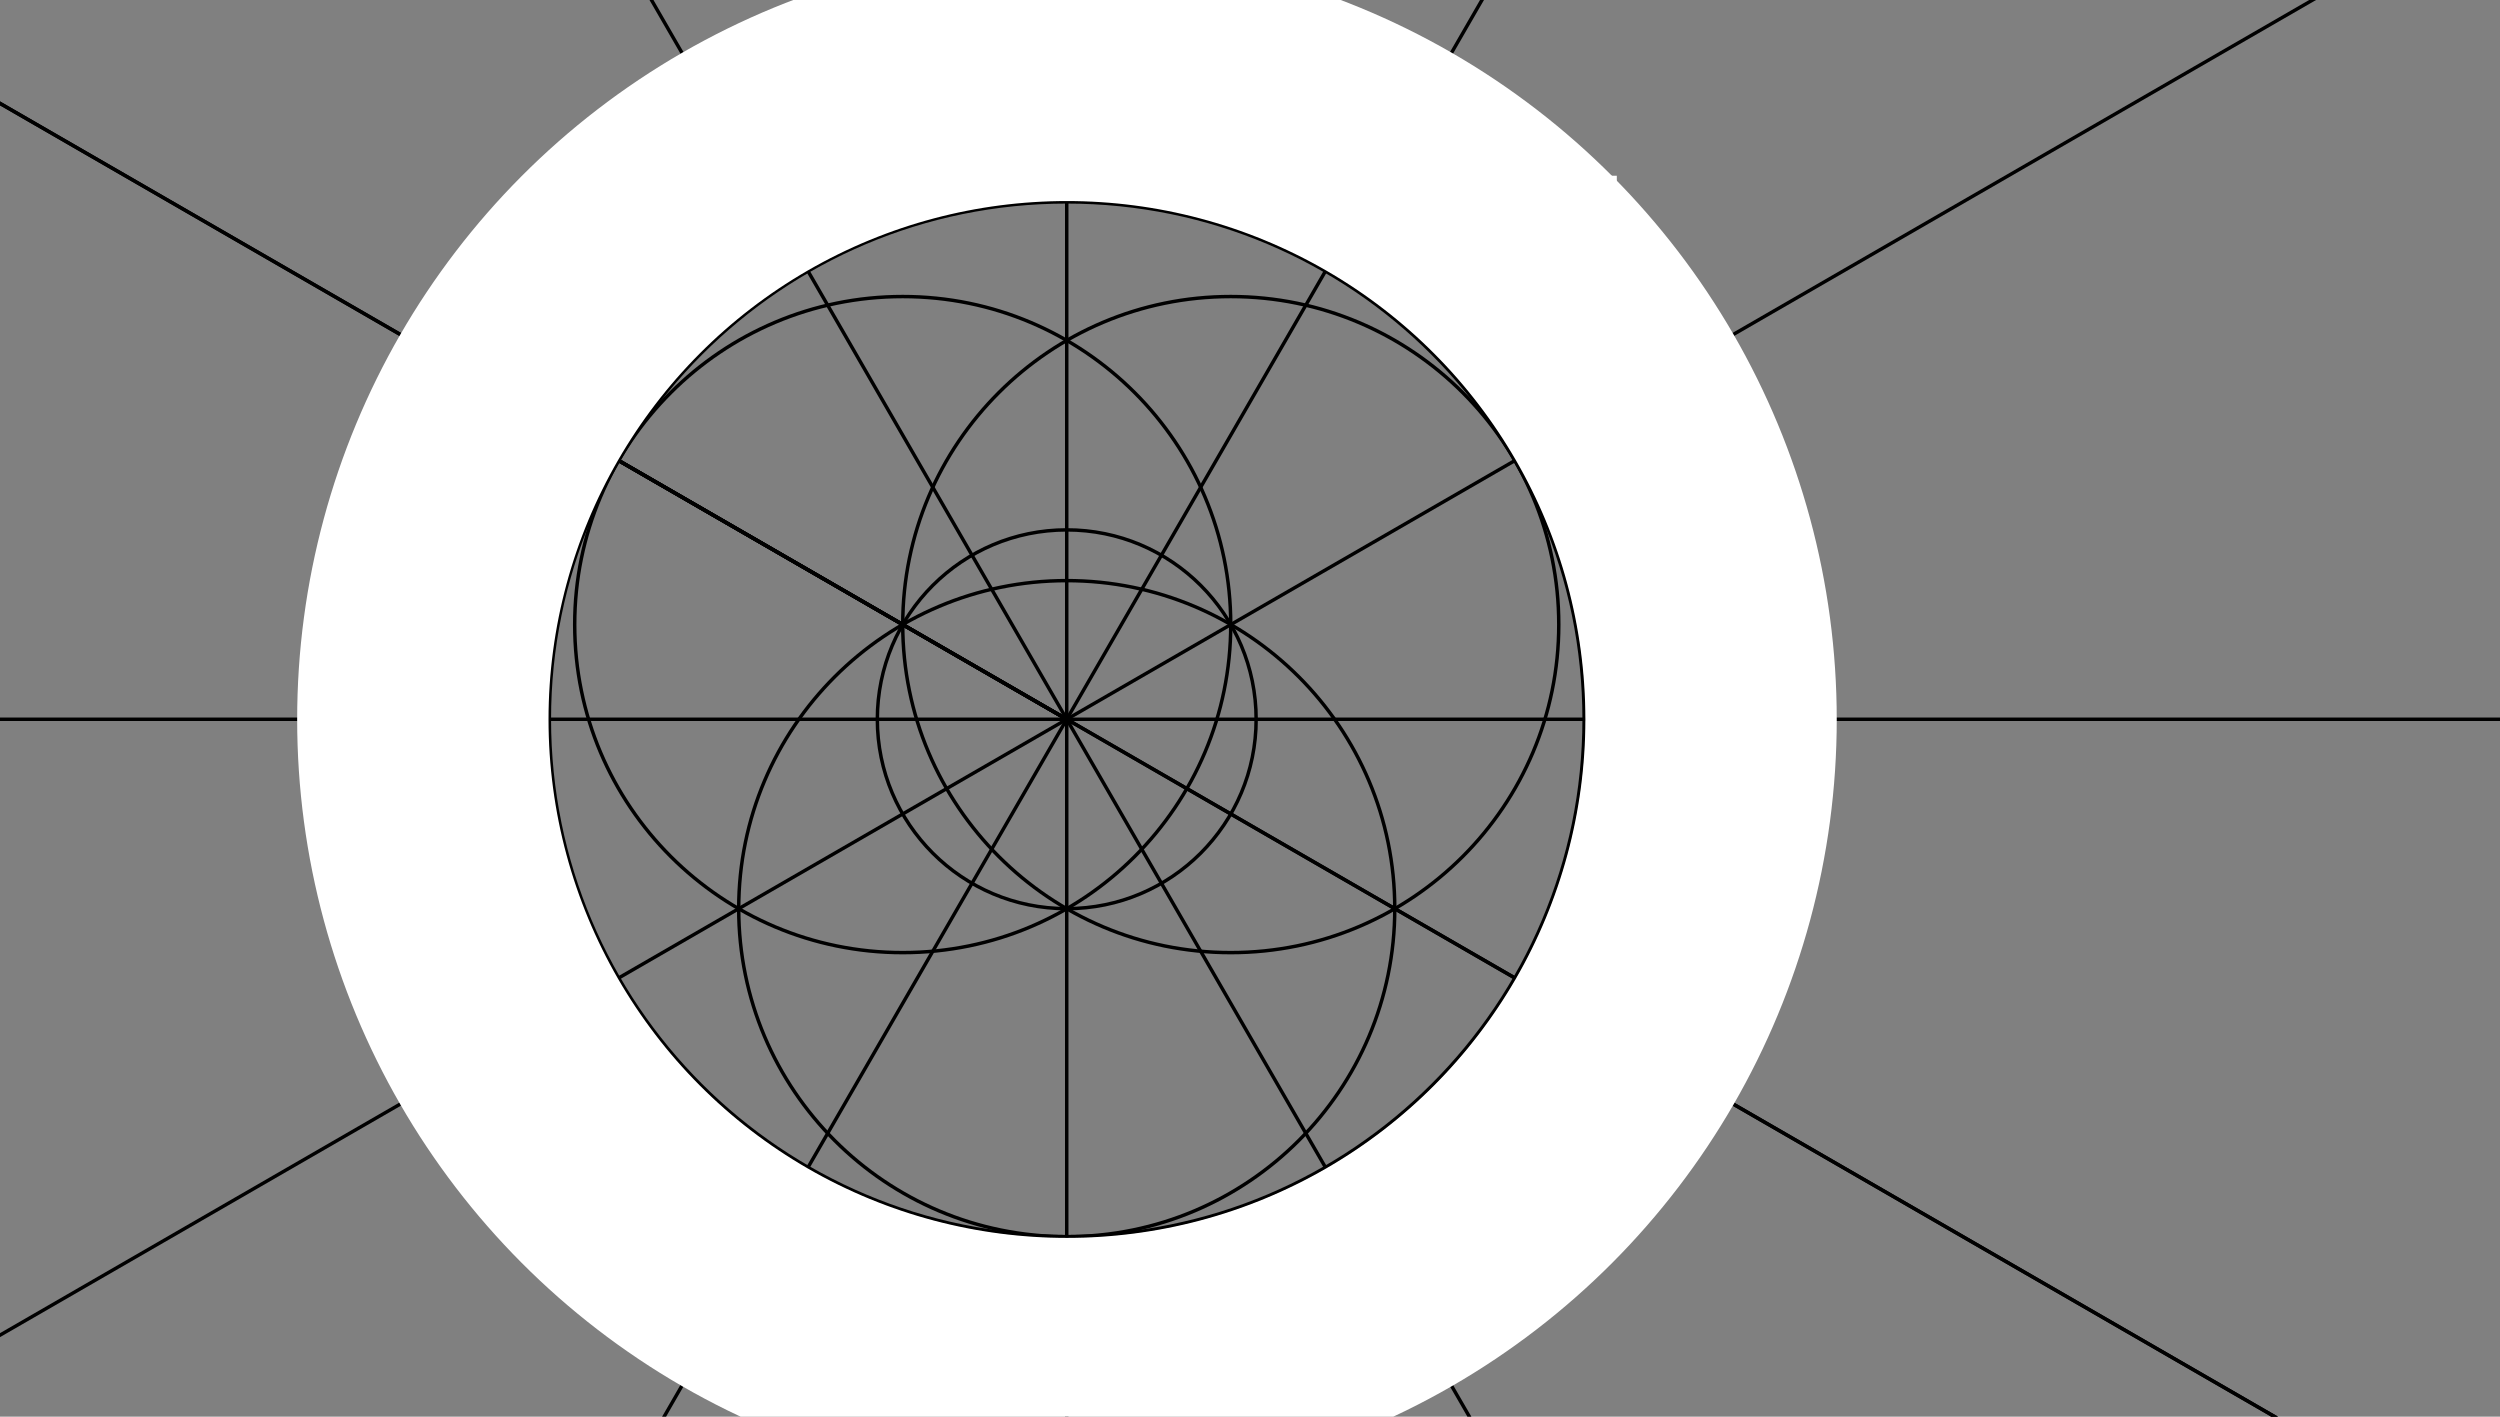 <?xml version="1.0" encoding="UTF-8" standalone="no"?>
<svg
   xmlns:dc="http://purl.org/dc/elements/1.1/"
   xmlns:cc="http://creativecommons.org/ns#"
   xmlns:rdf="http://www.w3.org/1999/02/22-rdf-syntax-ns#"
   xmlns:svg="http://www.w3.org/2000/svg"
   xmlns="http://www.w3.org/2000/svg"
   xmlns:sodipodi="http://sodipodi.sourceforge.net/DTD/sodipodi-0.dtd"
   xmlns:inkscape="http://www.inkscape.org/namespaces/inkscape"
   version="1.1"
   x="0px"
   y="0px"
   width="2160px"
   height="1224px"
   viewBox="0 0 2160 1224"
   id="svg2"
   inkscape:version="0.91 r"
   sodipodi:docname="7logo.svg">
  <rect x="0" y="0" width="2160" height="1224" fill="#808080" stroke="none"/>
  <defs
     id="defs1255" />
  <sodipodi:namedview
     pagecolor="#ffffff"
     bordercolor="#666666"
     borderopacity="1"
     objecttolerance="10"
     gridtolerance="10"
     guidetolerance="10"
     inkscape:pageopacity="0"
     inkscape:pageshadow="2"
     inkscape:window-width="1301"
     inkscape:window-height="744"
     id="namedview1253"
     showgrid="false"
     inkscape:zoom="0.39414656"
     inkscape:cx="811.88178"
     inkscape:cy="667.28873"
     inkscape:window-x="65"
     inkscape:window-y="24"
     inkscape:window-maximized="1"
     inkscape:current-layer="layer1" />
  <title
     id="title4" />
  <g
     stroke-miterlimit="10.000"
     id="g6"
     style="display:inline;stroke-width:1;stroke-linecap:square;stroke-linejoin:miter;stroke-miterlimit:10;stroke-dasharray:none;stroke-dashoffset:0">
    <!-- transform -->
    <!-- transform -->
    <!-- transform -->
    <!-- transform -->
    <!-- transform -->
    <!-- transform -->
    <!-- transform -->
    <!-- transform -->
    <!-- transform -->
    <!-- transform -->
    <!-- transform -->
    <!-- transform -->
    <!-- transform -->
    <!-- transform -->
    <!-- transform -->
    <!-- transform -->
    <!-- transform -->
    <!-- transform -->
    <!-- transform -->
    <!-- transform -->
    <!-- transform -->
    <!-- transform -->
    <!-- transform -->
    <!-- transform -->
    <!-- transform -->
    <!-- transform -->
    <!-- transform -->
    <!-- transform -->
    <!-- transform -->
    <!-- transform -->
    <!-- transform -->
    <!-- transform -->
    <!-- transform -->
    <!-- transform -->
    <!-- transform -->
    <!-- transform -->
    <!-- transform -->
    <!-- transform -->
    <!-- transform -->
    <!-- transform -->
    <!-- transform -->
    <!-- transform -->
    <!-- transform -->
    <!-- transform -->
    <!-- transform -->
    <!-- transform -->
    <!-- transform -->
    <!-- transform -->
    <!-- transform -->
    <!-- transform -->
    <g
       id="misc" />
    <!-- misc -->
    <g
       id="layer0"
       style="stroke-width:3;stroke-miterlimit:4;stroke-dasharray:none">
      <g
         transform="scale(2,2)"
         id="g560"
         style="stroke-width:1.5;stroke-miterlimit:4;stroke-dasharray:none">
        <clipPath
           id="clip51">
          <path
             d="m 0,0 0,612 1080,0 0,-612 z"
             id="path563"
             inkscape:connector-curvature="0" />
        </clipPath>
        <g
           clip-path="url(#clip51)"
           id="g565"
           style="stroke-width:1.5;stroke-miterlimit:4;stroke-dasharray:none">
          <g
             id="g567"
             style="fill:none;stroke:#000000;stroke-linecap:round;stroke-linejoin:round;stroke-opacity:1;stroke-width:1.5;stroke-miterlimit:4;stroke-dasharray:none">
            <path
               d="m 531.68,269.82 c 0,78.26 -63.44,141.71 -141.7,141.71 -78.27,0 -141.71,-63.45 -141.71,-141.71 0,-78.27 63.44,-141.71 141.71,-141.71 78.26,0 141.7,63.44 141.7,141.71 z"
               id="path569"
               inkscape:connector-curvature="0"
               style="stroke-width:1.5;stroke-miterlimit:4;stroke-dasharray:none" />
          </g>
          <!-- drawing style -->
        </g>
        <!-- clip51 -->
      </g>
      <!-- transform -->
      <!-- transform -->
      <g
         transform="scale(2,2)"
         id="g582"
         style="stroke-width:1.5;stroke-miterlimit:4;stroke-dasharray:none">
        <clipPath
           id="clip53">
          <path
             d="m 0,0 0,612 1080,0 0,-612 z"
             id="path585"
             inkscape:connector-curvature="0" />
        </clipPath>
        <g
           clip-path="url(#clip53)"
           id="g587"
           style="stroke-width:1.5;stroke-miterlimit:4;stroke-dasharray:none">
          <g
             id="g589"
             style="fill:none;stroke:#000000;stroke-linecap:round;stroke-linejoin:round;stroke-opacity:1;stroke-width:1.5;stroke-miterlimit:4;stroke-dasharray:none">
            <path
               d="m 673.39,269.82 c 0,78.26 -63.44,141.71 -141.71,141.71 -78.26,0 -141.7,-63.45 -141.7,-141.71 0,-78.27 63.44,-141.71 141.7,-141.71 78.27,0 141.71,63.44 141.71,141.71 z"
               id="path591"
               inkscape:connector-curvature="0"
               style="stroke-width:1.5;stroke-miterlimit:4;stroke-dasharray:none" />
          </g>
          <!-- drawing style -->
        </g>
        <!-- clip53 -->
      </g>
      <!-- transform -->
      <!-- transform -->
      <g
         transform="scale(2,2)"
         id="g604"
         style="stroke-width:1.5;stroke-miterlimit:4;stroke-dasharray:none">
        <clipPath
           id="clip55">
          <path
             d="m 0,0 0,612 1080,0 0,-612 z"
             id="path607"
             inkscape:connector-curvature="0" />
        </clipPath>
        <g
           clip-path="url(#clip55)"
           id="g609"
           style="stroke-width:1.5;stroke-miterlimit:4;stroke-dasharray:none">
          <g
             id="g611"
             style="fill:none;stroke:#000000;stroke-linecap:round;stroke-linejoin:round;stroke-opacity:1;stroke-width:1.5;stroke-miterlimit:4;stroke-dasharray:none">
            <path
               d="m 602.54,392.54 c 0,78.26 -63.45,141.71 -141.71,141.71 -78.26,0 -141.71,-63.45 -141.71,-141.71 0,-78.26 63.45,-141.71 141.71,-141.71 78.26,0 141.71,63.45 141.71,141.71 z"
               id="path613"
               inkscape:connector-curvature="0"
               style="stroke-width:1.5;stroke-miterlimit:4;stroke-dasharray:none" />
          </g>
          <!-- drawing style -->
        </g>
        <!-- clip55 -->
      </g>
      <!-- transform -->
      <!-- transform -->
      <g
         transform="scale(2,2)"
         id="g626"
         style="stroke-width:1.5;stroke-miterlimit:4;stroke-dasharray:none">
        <clipPath
           id="clip57">
          <path
             d="m 0,0 0,612 1080,0 0,-612 z"
             id="path629"
             inkscape:connector-curvature="0" />
        </clipPath>
        <g
           clip-path="url(#clip57)"
           id="g631"
           style="stroke-width:1.5;stroke-miterlimit:4;stroke-dasharray:none">
          <g
             id="g633"
             style="fill:none;stroke:#000000;stroke-linecap:round;stroke-linejoin:round;stroke-opacity:1;stroke-width:1.5;stroke-miterlimit:4;stroke-dasharray:none">
            <path
               d="m 542.65,310.73 c 0,45.18 -36.63,81.81 -81.82,81.81 -45.19,0 -81.82,-36.63 -81.82,-81.81 0,-45.19 36.63,-81.82 81.82,-81.82 45.19,0 81.82,36.63 81.82,81.82 z"
               id="path635"
               inkscape:connector-curvature="0"
               style="stroke-width:1.5;stroke-miterlimit:4;stroke-dasharray:none" />
          </g>
          <!-- drawing style -->
        </g>
        <!-- clip57 -->
      </g>
      <!-- transform -->
      <!-- transform -->
      <g
         transform="scale(2,2)"
         id="g648"
         style="stroke-width:1.5;stroke-miterlimit:4;stroke-dasharray:none">
        <clipPath
           id="clip59">
          <path
             d="m 0,0 0,612 1080,0 0,-612 z"
             id="path651"
             inkscape:connector-curvature="0" />
        </clipPath>
        <g
           clip-path="url(#clip59)"
           id="g653"
           style="stroke-width:1.5;stroke-miterlimit:4;stroke-dasharray:none">
          <g
             id="g655"
             style="fill:none;stroke:#000000;stroke-linecap:round;stroke-linejoin:round;stroke-opacity:1;stroke-width:1.5;stroke-miterlimit:4;stroke-dasharray:none">
            <path
               d="m 684.35,310.73 c 0,123.44 -100.07,223.52 -223.52,223.52 -123.45,0 -223.52,-100.08 -223.52,-223.52 0,-123.45 100.07,-223.529 223.52,-223.529 123.45,0 223.52,100.079 223.52,223.529 z"
               id="path657"
               inkscape:connector-curvature="0"
               style="stroke-width:1.5;stroke-miterlimit:4;stroke-dasharray:none" />
          </g>
          <!-- drawing style -->
        </g>
        <!-- clip59 -->
      </g>
      <!-- transform -->
      <!-- transform -->
      <g
         transform="scale(2,2)"
         id="g670"
         style="stroke-width:1.5;stroke-miterlimit:4;stroke-dasharray:none">
        <clipPath
           id="clip61">
          <path
             d="m 0,0 0,612 1080,0 0,-612 z"
             id="path673"
             inkscape:connector-curvature="0" />
        </clipPath>
        <g
           clip-path="url(#clip61)"
           id="g675"
           style="stroke-width:1.5;stroke-miterlimit:4;stroke-dasharray:none">
          <g
             id="g677"
             style="fill:none;stroke:#000000;stroke-linecap:round;stroke-linejoin:round;stroke-opacity:1;stroke-width:1.5;stroke-miterlimit:4;stroke-dasharray:none">
            <path
               d="M -5,41.778 991.31,617"
               id="path679"
               inkscape:connector-curvature="0"
               style="stroke-width:1.5;stroke-miterlimit:4;stroke-dasharray:none" />
          </g>
          <!-- drawing style -->
        </g>
        <!-- clip61 -->
      </g>
      <!-- transform -->
      <!-- transform -->
      <g
         transform="scale(2,2)"
         id="g692"
         style="stroke-width:1.5;stroke-miterlimit:4;stroke-dasharray:none">
        <clipPath
           id="clip63">
          <path
             d="m 0,0 0,612 1080,0 0,-612 z"
             id="path695"
             inkscape:connector-curvature="0" />
        </clipPath>
        <g
           clip-path="url(#clip63)"
           id="g697"
           style="stroke-width:1.5;stroke-miterlimit:4;stroke-dasharray:none">
          <g
             id="g699"
             style="fill:none;stroke:#000000;stroke-linecap:round;stroke-linejoin:round;stroke-opacity:1;stroke-width:1.5;stroke-miterlimit:4;stroke-dasharray:none">
            <path
               d="M -5,579.67 1007.7,-5"
               id="path701"
               inkscape:connector-curvature="0"
               style="stroke-width:1.5;stroke-miterlimit:4;stroke-dasharray:none" />
          </g>
          <!-- drawing style -->
        </g>
        <!-- clip63 -->
      </g>
      <!-- transform -->
      <!-- transform -->
      <g
         transform="scale(2,2)"
         id="g714"
         style="stroke-width:1.5;stroke-miterlimit:4;stroke-dasharray:none">
        <clipPath
           id="clip65">
          <path
             d="m 0,0 0,612 1080,0 0,-612 z"
             id="path717"
             inkscape:connector-curvature="0" />
        </clipPath>
        <g
           clip-path="url(#clip65)"
           id="g719"
           style="stroke-width:1.5;stroke-miterlimit:4;stroke-dasharray:none">
          <g
             id="g721"
             style="fill:none;stroke:#000000;stroke-linecap:round;stroke-linejoin:round;stroke-opacity:1;stroke-width:1.5;stroke-miterlimit:4;stroke-dasharray:none">
            <path
               d="m 460.83,617 0,-622"
               id="path723"
               inkscape:connector-curvature="0"
               style="stroke-width:1.5;stroke-miterlimit:4;stroke-dasharray:none" />
          </g>
          <!-- drawing style -->
        </g>
        <!-- clip65 -->
      </g>
      <!-- transform -->
      <!-- transform -->
      <g
         transform="scale(2,2)"
         id="g736"
         style="stroke-width:1.5;stroke-miterlimit:4;stroke-dasharray:none">
        <clipPath
           id="clip67">
          <path
             d="m 0,0 0,612 1080,0 0,-612 z"
             id="path739"
             inkscape:connector-curvature="0" />
        </clipPath>
        <g
           clip-path="url(#clip67)"
           id="g741"
           style="stroke-width:1.5;stroke-miterlimit:4;stroke-dasharray:none">
          <g
             id="g743"
             style="fill:none;stroke:#000000;stroke-linecap:round;stroke-linejoin:round;stroke-opacity:1;stroke-width:1.5;stroke-miterlimit:4;stroke-dasharray:none">
            <path
               d="M -5,41.778 991.31,617"
               id="path745"
               inkscape:connector-curvature="0"
               style="stroke-width:1.5;stroke-miterlimit:4;stroke-dasharray:none" />
          </g>
          <!-- drawing style -->
        </g>
        <!-- clip67 -->
      </g>
      <!-- transform -->
      <!-- transform -->
      <g
         transform="scale(2,2)"
         id="g758"
         style="stroke-width:1.5;stroke-miterlimit:4;stroke-dasharray:none">
        <clipPath
           id="clip69">
          <path
             d="m 0,0 0,612 1080,0 0,-612 z"
             id="path761"
             inkscape:connector-curvature="0" />
        </clipPath>
        <g
           clip-path="url(#clip69)"
           id="g763"
           style="stroke-width:1.5;stroke-miterlimit:4;stroke-dasharray:none">
          <g
             id="g765"
             style="fill:none;stroke:#000000;stroke-linecap:round;stroke-linejoin:round;stroke-opacity:1;stroke-width:1.5;stroke-miterlimit:4;stroke-dasharray:none">
            <path
               d="M 637.66,617 278.55,-5"
               id="path767"
               inkscape:connector-curvature="0"
               style="stroke-width:1.5;stroke-miterlimit:4;stroke-dasharray:none" />
          </g>
          <!-- drawing style -->
        </g>
        <!-- clip69 -->
      </g>
      <!-- transform -->
      <!-- transform -->
      <g
         transform="scale(2,2)"
         id="g780"
         style="stroke-width:1.5;stroke-miterlimit:4;stroke-dasharray:none">
        <clipPath
           id="clip71">
          <path
             d="m 0,0 0,612 1080,0 0,-612 z"
             id="path783"
             inkscape:connector-curvature="0" />
        </clipPath>
        <g
           clip-path="url(#clip71)"
           id="g785"
           style="stroke-width:1.5;stroke-miterlimit:4;stroke-dasharray:none">
          <g
             id="g787"
             style="fill:none;stroke:#000000;stroke-linecap:round;stroke-linejoin:round;stroke-opacity:1;stroke-width:1.5;stroke-miterlimit:4;stroke-dasharray:none">
            <path
               d="M 284,617 643.11,-5"
               id="path789"
               inkscape:connector-curvature="0"
               style="stroke-width:1.5;stroke-miterlimit:4;stroke-dasharray:none" />
          </g>
          <!-- drawing style -->
        </g>
        <!-- clip71 -->
      </g>
      <!-- transform -->
      <!-- transform -->
      <g
         transform="scale(2,2)"
         id="g802"
         style="stroke-width:1.5;stroke-miterlimit:4;stroke-dasharray:none">
        <clipPath
           id="clip73">
          <path
             d="m 0,0 0,612 1080,0 0,-612 z"
             id="path805"
             inkscape:connector-curvature="0" />
        </clipPath>
        <g
           clip-path="url(#clip73)"
           id="g807"
           style="stroke-width:1.5;stroke-miterlimit:4;stroke-dasharray:none">
          <g
             id="g809"
             style="fill:none;stroke:#000000;stroke-linecap:round;stroke-linejoin:round;stroke-opacity:1;stroke-width:1.5;stroke-miterlimit:4;stroke-dasharray:none">
            <path
               d="m -5,310.73 1090,0"
               id="path811"
               inkscape:connector-curvature="0"
               style="stroke-width:1.5;stroke-miterlimit:4;stroke-dasharray:none" />
          </g>
          <!-- drawing style -->
        </g>
        <!-- clip73 -->
      </g>
      <!-- transform -->
      <!-- transform -->
      <g
         transform="scale(2,2)"
         id="g824"
         style="stroke-width:1.5;stroke-miterlimit:4;stroke-dasharray:none">
        <clipPath
           id="clip75">
          <path
             d="m 0,0 0,612 1080,0 0,-612 z"
             id="path827"
             inkscape:connector-curvature="0" />
        </clipPath>
        <g
           clip-path="url(#clip75)"
           id="g829"
           style="stroke-width:1.5;stroke-miterlimit:4;stroke-dasharray:none">
          <g
             id="g831"
             style="fill:none;stroke:#000000;stroke-linecap:round;stroke-linejoin:round;stroke-opacity:1;stroke-width:1.5;stroke-miterlimit:4;stroke-dasharray:none">
            <path
               d="M 460.83,310.73 267.25,198.96"
               id="path833"
               inkscape:connector-curvature="0"
               style="stroke-width:1.5;stroke-miterlimit:4;stroke-dasharray:none" />
          </g>
          <!-- drawing style -->
        </g>
        <!-- clip75 -->
      </g>
      <!-- transform -->
      <!-- transform -->
      <g
         transform="scale(2,2)"
         id="g846"
         style="stroke-width:1.5;stroke-miterlimit:4;stroke-dasharray:none">
        <clipPath
           id="clip77">
          <path
             d="m 0,0 0,612 1080,0 0,-612 z"
             id="path849"
             inkscape:connector-curvature="0" />
        </clipPath>
        <g
           clip-path="url(#clip77)"
           id="g851"
           style="stroke-width:1.5;stroke-miterlimit:4;stroke-dasharray:none">
          <g
             id="g853"
             style="fill:none;stroke:#000000;stroke-linecap:round;stroke-linejoin:round;stroke-opacity:1;stroke-width:1.5;stroke-miterlimit:4;stroke-dasharray:none">
            <path
               d="M 267.25,198.96 460.83,310.73"
               id="path855"
               inkscape:connector-curvature="0"
               style="stroke-width:1.5;stroke-miterlimit:4;stroke-dasharray:none" />
          </g>
          <!-- drawing style -->
        </g>
        <!-- clip77 -->
      </g>
      <!-- transform -->
      <!-- transform -->
      <g
         transform="scale(2,2)"
         id="g868"
         style="stroke-width:1.5;stroke-miterlimit:4;stroke-dasharray:none">
        <clipPath
           id="clip79">
          <path
             d="m 0,0 0,612 1080,0 0,-612 z"
             id="path871"
             inkscape:connector-curvature="0" />
        </clipPath>
        <g
           clip-path="url(#clip79)"
           id="g873"
           style="stroke-width:1.5;stroke-miterlimit:4;stroke-dasharray:none">
          <g
             id="g875"
             style="fill:none;stroke:#000000;stroke-linecap:round;stroke-linejoin:round;stroke-opacity:1;stroke-width:1.5;stroke-miterlimit:4;stroke-dasharray:none">
            <path
               d="M 267.25,198.96 460.83,310.73"
               id="path877"
               inkscape:connector-curvature="0"
               style="stroke-width:1.5;stroke-miterlimit:4;stroke-dasharray:none" />
          </g>
          <!-- drawing style -->
        </g>
        <!-- clip79 -->
      </g>
      <!-- transform -->
      <!-- transform -->
      <!-- transform -->
      <!-- transform -->
      <!-- transform -->
      <!-- transform -->
      <!-- transform -->
      <!-- transform -->
      <!-- transform -->
      <!-- transform -->
      <!-- transform -->
      <!-- transform -->
      <!-- transform -->
      <!-- transform -->
      <!-- transform -->
      <!-- transform -->
      <!-- transform -->
      <!-- transform -->
      <g
         transform="scale(2,2)"
         id="g1066"
         style="stroke-width:1.5;stroke-miterlimit:4;stroke-dasharray:none">
        <clipPath
           id="clip97">
          <path
             d="m 0,0 0,612 1080,0 0,-612 z"
             id="path1069"
             inkscape:connector-curvature="0" />
        </clipPath>
        <!-- clip97 -->
      </g>
      <!-- transform -->
      <!-- transform -->
      <!-- transform -->
      <!-- transform -->
      <!-- transform -->
      <!-- transform -->
      <!-- transform -->
      <!-- transform -->
      <!-- transform -->
      <!-- transform -->
      <!-- transform -->
      <!-- transform -->
      <!-- transform -->
      <!-- transform -->
      <!-- transform -->
      <!-- transform -->
      <!-- transform -->
    </g>
    <g
       inkscape:groupmode="layer"
       id="layer1"
       inkscape:label="Layer 1"
       style="display:inline">
      <circle
         style="opacity:1;fill:none;fill-opacity:1;stroke:#ffffff;stroke-width:217.169;stroke-miterlimit:4;stroke-dasharray:none;stroke-opacity:1"
         id="path5386"
         cx="921.849"
         cy="621.63"
         r="556.513" />
      <rect
         style="opacity:1;fill:none;fill-opacity:1;stroke:#ffffff;stroke-width:3;stroke-miterlimit:4;stroke-dasharray:none;stroke-opacity:1"
         id="rect5388"
         width="941.274"
         height="928.588"
         x="454.146"
         y="153.332"
         inkscape:export-xdpi="99.099998"
         inkscape:export-ydpi="99.099998" />
    </g>
    <!-- layer0 -->
  </g>
  <!-- default stroke -->
</svg>
<!-- bounding box -->

